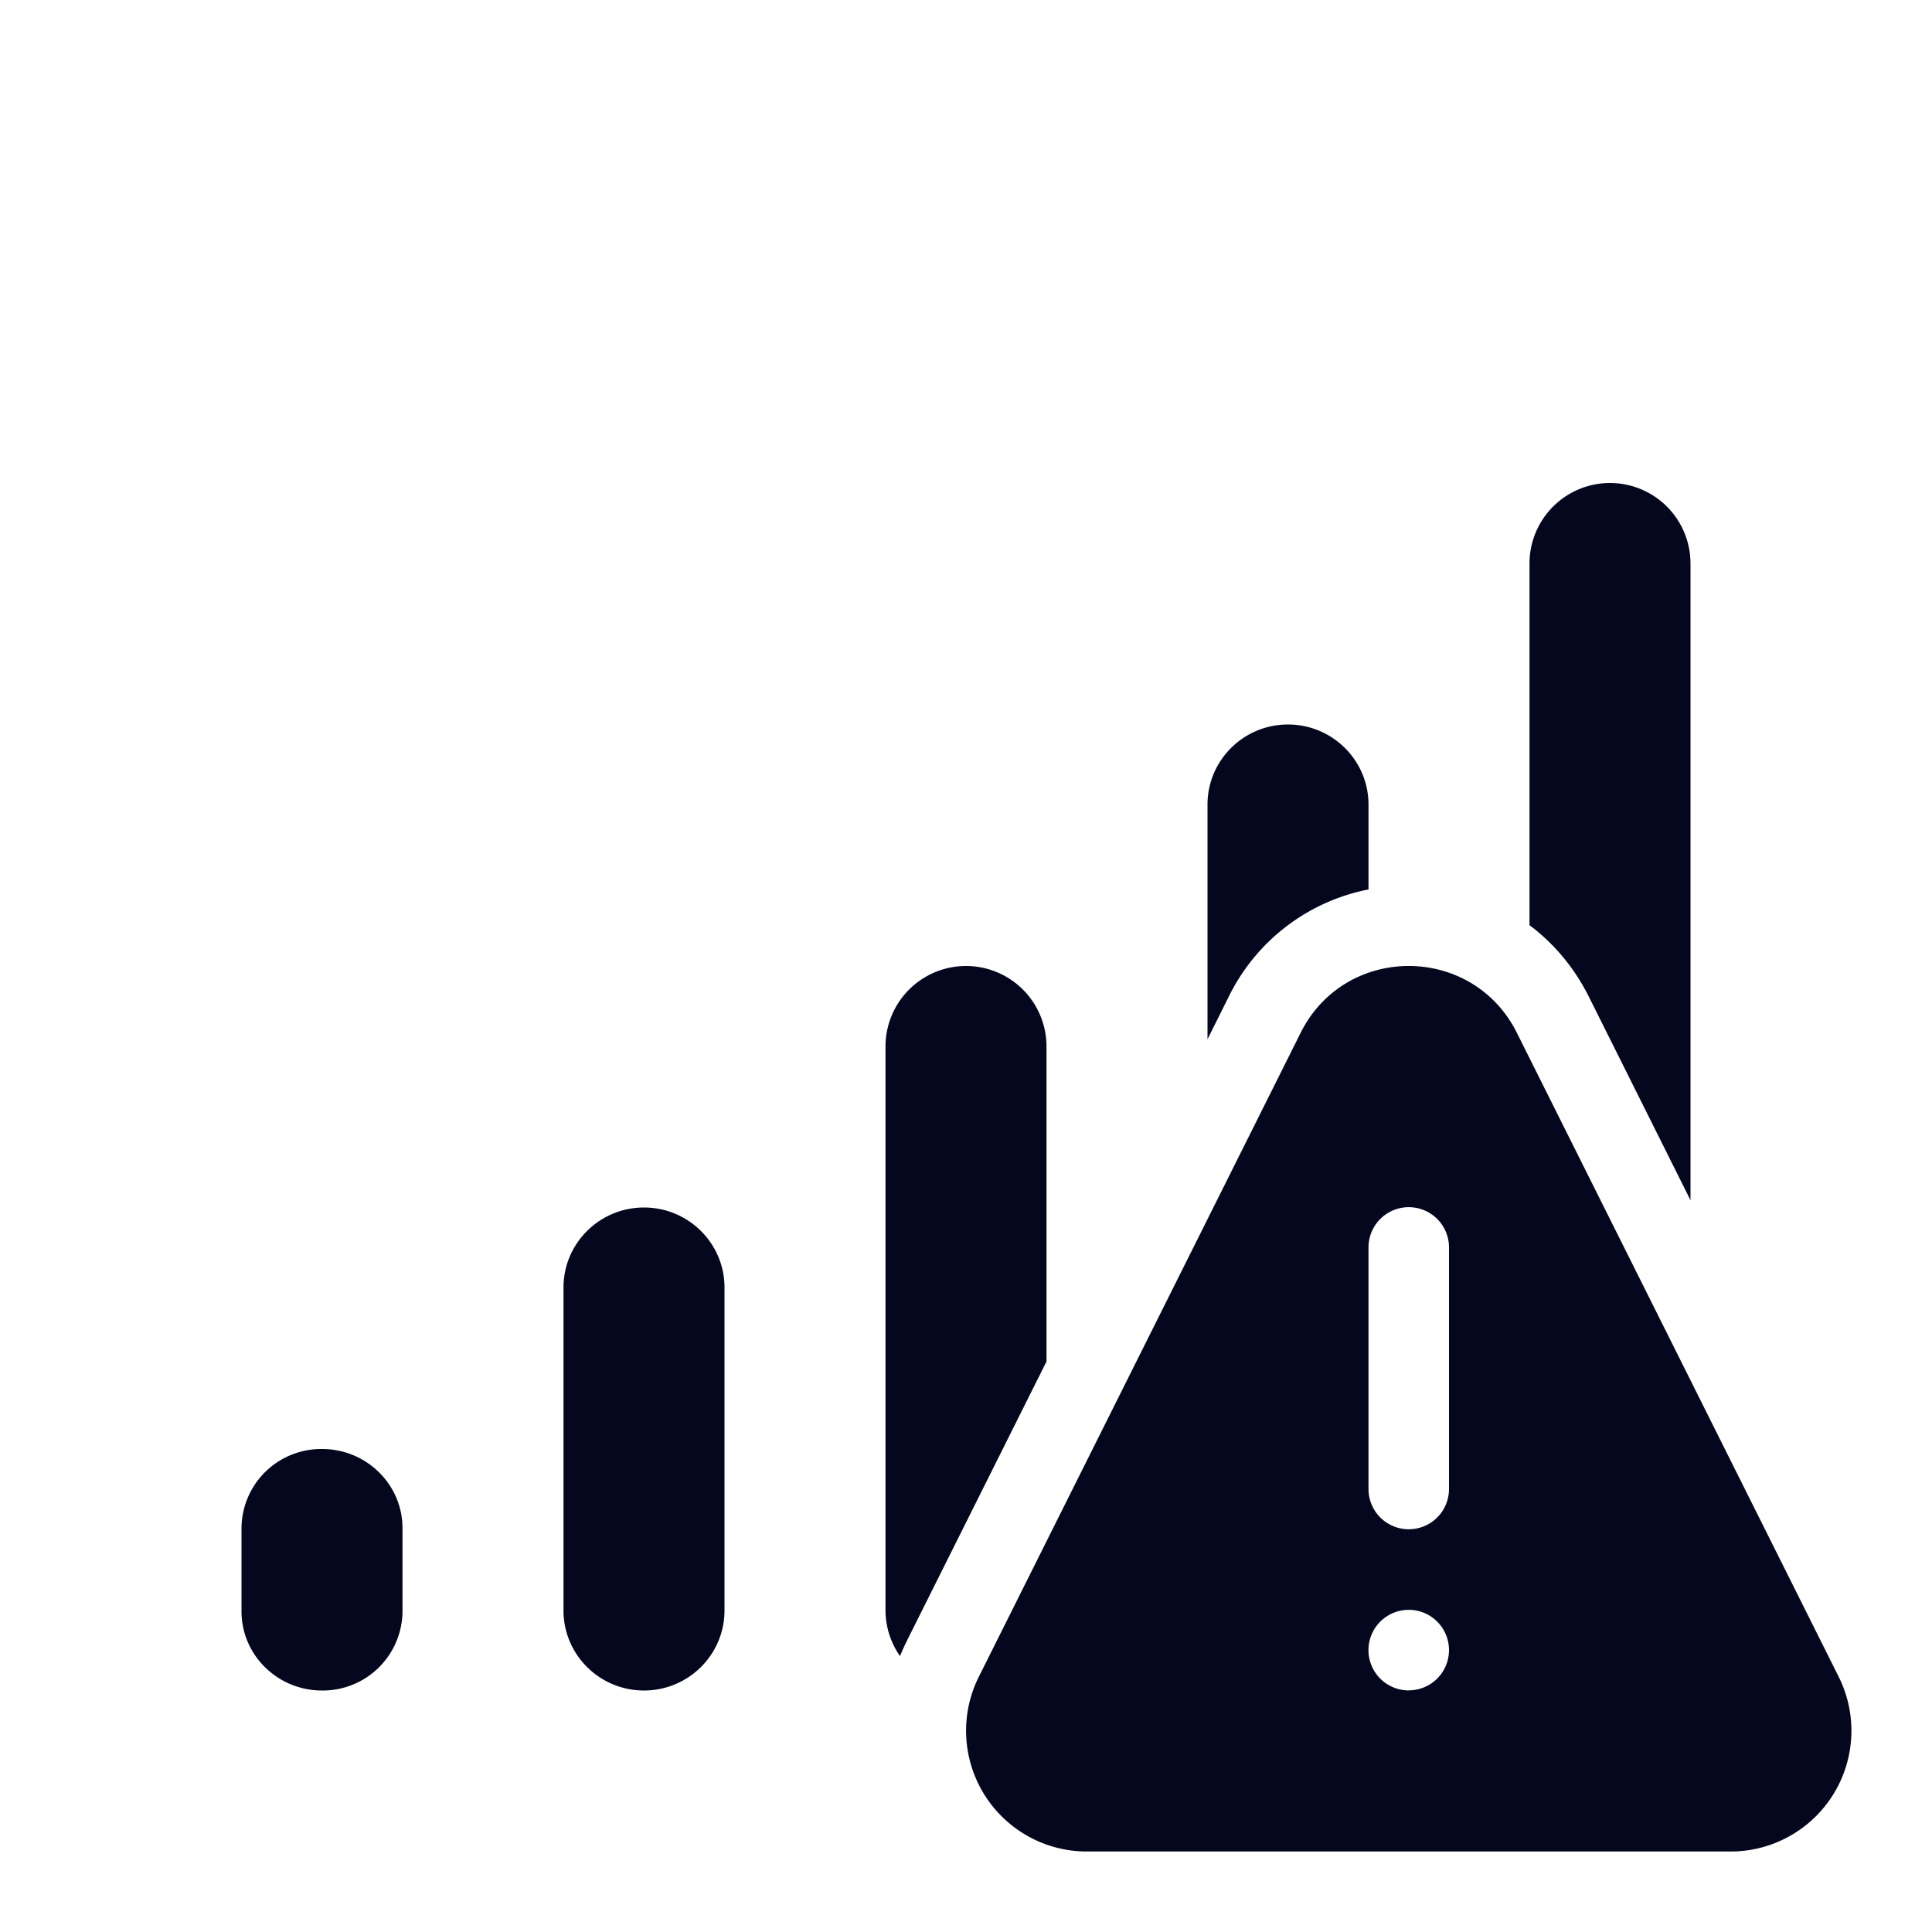 <svg xmlns="http://www.w3.org/2000/svg" width="24" height="24" fill="none"><path fill="#04071E" d="M16 9c.552 0 1 .446 1 .995v1.054a2.46 2.46 0 0 0-1.737 1.334L15 12.91V9.995c0-.55.448-.995 1-.995m3-2v4.493c.297.222.552.519.738.89L21 14.91V7a1 1 0 0 0-2 0m-7.733 13.38L13 16.913V13a1 1 0 1 0-2 0v7c0 .213.067.41.18.573q.039-.096.087-.192M8 15c.552 0 1 .445 1 .994v4.012c0 .549-.448.994-1 .994s-1-.445-1-.994v-4.012c0-.549.448-.994 1-.994m-4 3c.552 0 1 .44 1 .984v1.032A.99.99 0 0 1 4 21c-.552 0-1-.44-1-.984v-1.032A.99.99 0 0 1 4 18m12.157-5.17-3.997 7.998A1.5 1.5 0 0 0 13.503 23h7.994a1.5 1.5 0 0 0 1.343-2.172l-3.997-7.998c-.553-1.107-2.133-1.107-2.686 0M18 15.496v3.001a.5.5 0 0 1-1 0v-3.001a.5.5 0 0 1 1 0m-.5 5.503a.5.5 0 1 1 0-1.001.5.5 0 0 1 0 1"/></svg>